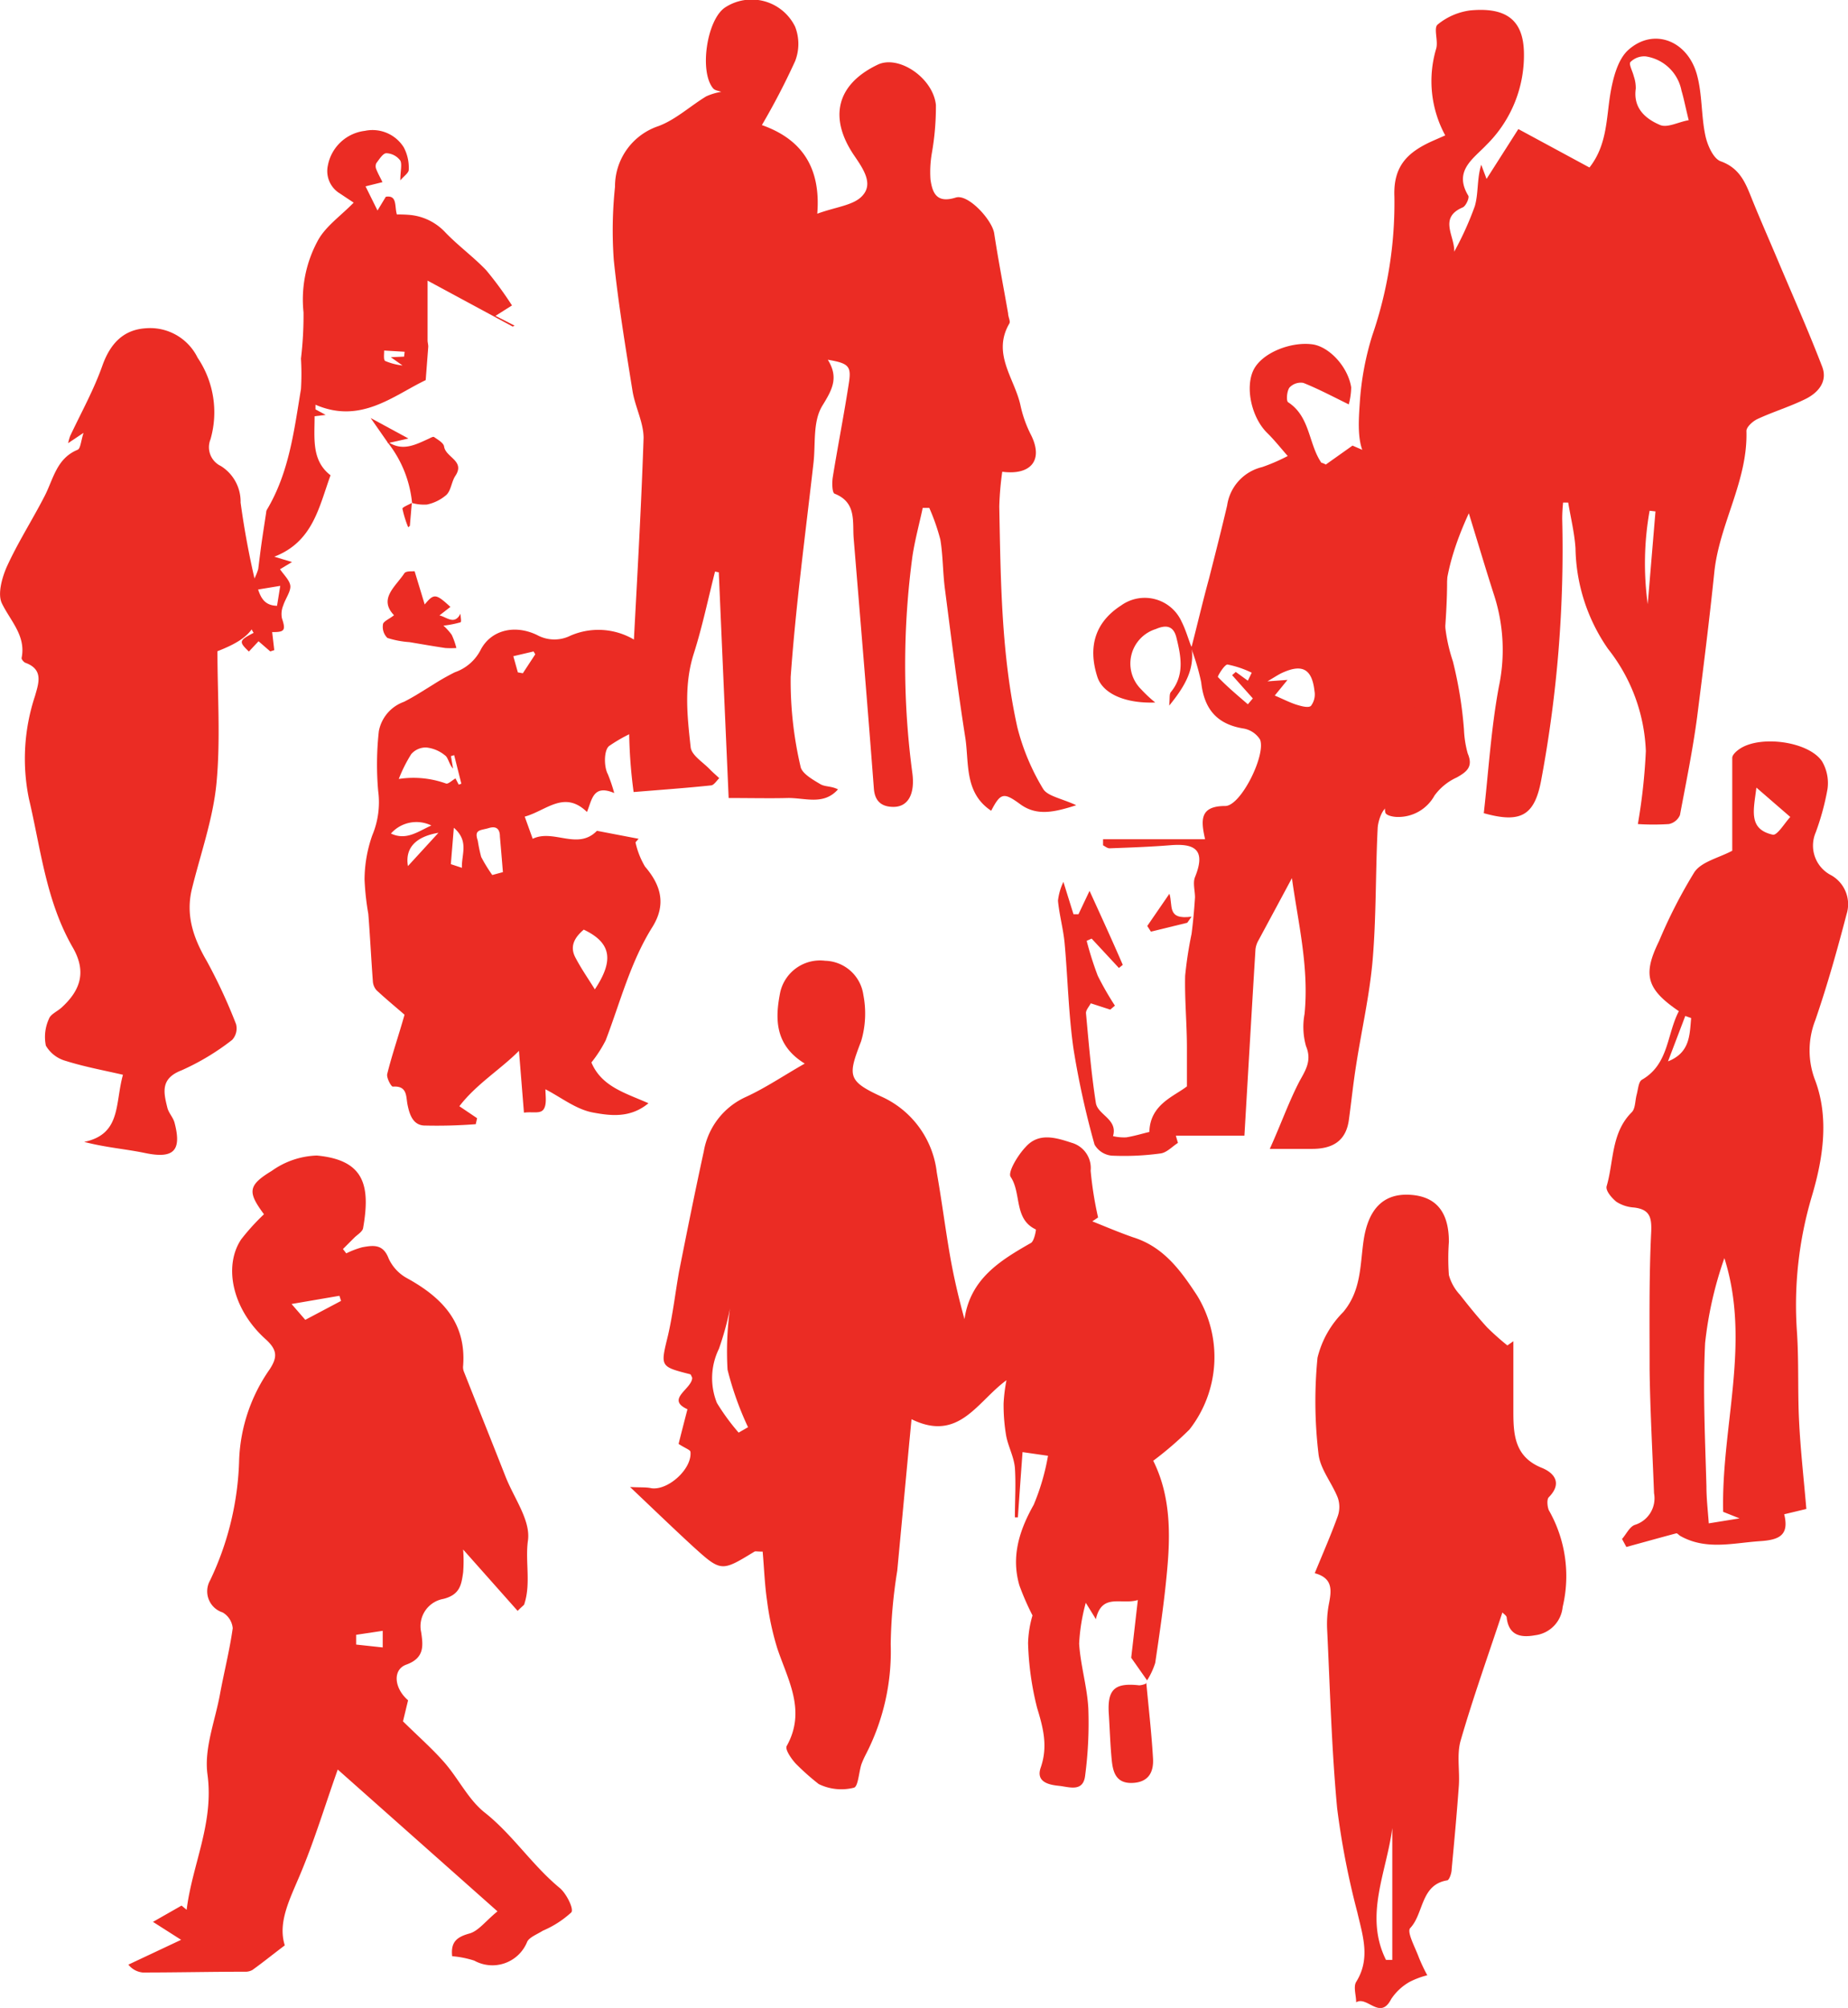 <svg id="Layer_1" data-name="Layer 1" xmlns="http://www.w3.org/2000/svg" viewBox="0 0 166.83 181.24"><defs><style>.cls-1{fill:#eb2c24;}</style></defs><title>gente</title><path class="cls-1" d="M74.73,32.47c1,1.6.41,2.69-.48,4.13s-.61,3.41-.81,5.17c-.73,6.44-1.6,12.87-2.06,19.33a33.78,33.78,0,0,0,.89,8.09c.11.62,1.1,1.18,1.79,1.59.42.25,1,.16,1.59.47-1.31,1.48-3,.74-4.58.78s-3.32,0-5.29,0c-.3-6.83-.6-13.6-.89-20.37l-.34-.07c-.63,2.48-1.15,5-1.92,7.41-.9,2.82-.59,5.64-.28,8.44.07.73,1.12,1.36,1.73,2,.27.28.57.53.85.8-.24.23-.47.62-.73.65-2.19.23-4.39.39-7,.6a44.61,44.61,0,0,1-.4-5.26c.4-8.9,1-17.8,1.3-26.7,0-1.4-.77-2.81-1-4.25-.63-3.93-1.28-7.86-1.69-11.81a37.34,37.34,0,0,1,.11-6.6,5.74,5.74,0,0,1,3.93-5.49c1.55-.58,2.85-1.8,4.3-2.68a5.34,5.34,0,0,1,1.36-.41c-.22-.09-.57-.12-.73-.31-1.27-1.51-.57-6.2,1.07-7.3a4.37,4.37,0,0,1,6.33,1.73,4.28,4.28,0,0,1,0,3.11,64,64,0,0,1-3,5.77c3.31,1.17,5.36,3.53,5,8,1.68-.62,3.3-.75,4.08-1.63,1-1.09.07-2.42-.76-3.64-2.26-3.33-1.65-6.37,2.13-8.18,1.89-.91,5,1.18,5.26,3.63a24.1,24.1,0,0,1-.37,4.37A10,10,0,0,0,84,16.2c.18,1.25.57,2.17,2.29,1.63,1.11-.34,3.26,2,3.46,3.22.37,2.43.84,4.84,1.26,7.25,0,.31.23.69.11.9-1.59,2.73.47,4.95,1,7.37a10.87,10.87,0,0,0,.92,2.62c1.22,2.36,0,3.73-2.56,3.39a27.71,27.71,0,0,0-.27,3.14c.13,6.67.18,13.37,1.63,19.92a20.29,20.29,0,0,0,2.32,5.55c.39.67,1.63.86,3,1.49-2,.64-3.57,1-5.07-.1s-1.77-1-2.61.6c-2.4-1.59-2-4.22-2.32-6.49-.71-4.5-1.27-9-1.86-13.56-.19-1.47-.17-3-.41-4.43a18.94,18.94,0,0,0-1-2.86l-.59,0c-.31,1.46-.71,2.91-.93,4.38a73.58,73.58,0,0,0,0,19.61c.23,1.86-.4,3-1.71,3-1,0-1.68-.44-1.77-1.65-.57-7.51-1.2-15-1.82-22.54-.13-1.53.29-3.29-1.73-4.08-.22-.09-.24-1-.16-1.49.45-2.79,1-5.57,1.43-8.35C76.88,33.07,76.69,32.8,74.73,32.47Z"/><path class="cls-1" d="M7.54,39.07,6.15,40a5.31,5.31,0,0,1,.18-.64c1-2.12,2.14-4.17,2.91-6.35.71-2,1.9-3.25,3.92-3.38a4.77,4.77,0,0,1,4.68,2.66A8.8,8.8,0,0,1,19,39.66a1.88,1.88,0,0,0,.93,2.4,3.78,3.78,0,0,1,1.79,3.3,75.67,75.67,0,0,0,1.41,7.51c.58,3.39-.16,4.61-3.5,5.91,0,3.93.29,8-.09,11.94-.31,3.2-1.43,6.33-2.21,9.49-.59,2.4.13,4.47,1.34,6.54a48.19,48.19,0,0,1,2.64,5.69,1.53,1.53,0,0,1-.35,1.42,21.85,21.85,0,0,1-4.57,2.75c-1.93.74-1.62,2-1.28,3.38.12.48.53.88.65,1.36.67,2.55-.11,3.26-2.68,2.72-1.73-.36-3.52-.49-5.48-1,3.36-.7,2.77-3.45,3.5-6.06-1.73-.4-3.48-.72-5.16-1.25a3,3,0,0,1-1.8-1.38,3.91,3.91,0,0,1,.28-2.42c.14-.41.74-.66,1.12-1,1.78-1.61,2.28-3.31,1-5.49C4.14,81.27,3.68,76.6,2.61,72.09a18,18,0,0,1,.55-9.27c.33-1.16.79-2.4-.88-3-.14-.06-.35-.31-.33-.43.41-2-1-3.33-1.78-4.93-.4-.83,0-2.27.42-3.25C1.59,49,2.88,47,4,44.83c.81-1.54,1.08-3.44,3-4.23C7.27,40.5,7.3,39.83,7.54,39.07Z"/><path class="cls-1" d="M47.37,73.71l.72,2c1.89-.91,4.06,1.07,5.8-.72l3.76.72-.28.32a7.36,7.36,0,0,0,.86,2.19c1.47,1.71,1.91,3.44.68,5.43-2,3.18-2.91,6.8-4.23,10.25a11.62,11.62,0,0,1-1.29,2c.92,2.19,3.08,2.76,5.15,3.68-1.66,1.38-3.47,1.12-5,.84s-2.87-1.36-4.3-2.1c0,.6.14,1.35-.16,1.8s-1,.2-1.78.31l-.45-5.58c-1.65,1.67-3.85,3-5.38,5l1.6,1.08-.12.54a45.78,45.78,0,0,1-4.68.12c-1-.06-1.3-1-1.48-1.88-.15-.74,0-1.73-1.33-1.63-.15,0-.59-.81-.5-1.15.42-1.7,1-3.37,1.56-5.34-.63-.55-1.6-1.35-2.52-2.2a1.35,1.35,0,0,1-.34-.82c-.15-2-.25-4.06-.41-6.08a23.69,23.69,0,0,1-.34-3.1,12.17,12.17,0,0,1,.7-4,7.69,7.69,0,0,0,.53-4A27.38,27.38,0,0,1,34.2,66a3.5,3.5,0,0,1,2.26-2.65c.9-.45,1.73-1,2.6-1.53a21.57,21.57,0,0,1,2-1.14,4.13,4.13,0,0,0,2.32-2c.92-1.8,3.06-2.35,5.11-1.36a3.24,3.24,0,0,0,3,.06,6.32,6.32,0,0,1,6.72,1.06c1.59,1.27,1.35,3.1,1.06,4.87-.07.38-.17.75-.23,1.13-.1.63-.2,1.07-1,1.3a14.15,14.15,0,0,0-3,1.56c-.52.3-.55,1.86-.17,2.57a14.46,14.46,0,0,1,.58,1.71c-1.92-.81-2,.6-2.46,1.71C50.93,71.29,49.31,73.18,47.37,73.71ZM41,68.16l-.29.09.19,1.12c-.37-.38-.43-1-.74-1.2a3.18,3.18,0,0,0-1.67-.7,1.74,1.74,0,0,0-1.36.59A13.11,13.11,0,0,0,36,70.31a8.68,8.68,0,0,1,4.26.41c.19.08.56-.29.86-.46l.29.56.24-.08ZM53.7,89.3c1.78-2.67,1.44-4.23-1-5.39-.8.68-1.3,1.48-.76,2.51S53.06,88.27,53.7,89.3ZM45.4,78.72c-.09-1.13-.18-2.17-.27-3.21,0-.59-.24-1-1-.77s-1.35.11-1,1.13a13.84,13.84,0,0,0,.31,1.48,14.2,14.2,0,0,0,1,1.63Zm-4.43-4L40.7,78l1,.33C41.65,77.11,42.36,75.94,41,74.74Zm-4.14,3.45,2.75-3C37.56,75.51,36.54,76.52,36.83,78.19Zm-1.55-2.94c1.4.67,2.45-.18,3.66-.72A3.07,3.07,0,0,0,35.28,75.25ZM46.75,60.69l.45.08,1.12-1.71-.15-.26-1.83.43Z"/><path class="cls-1" d="M103.56,151.68l-1.44-2.05c.18-1.54.37-3.23.6-5.21-1.49.46-3.24-.67-3.79,1.73-.29-.49-.53-.86-.91-1.48a17.12,17.12,0,0,0-.6,3.69c.13,2,.73,3.9.83,5.86a36.19,36.19,0,0,1-.29,6.06c-.18,1.52-1.47,1-2.37.91s-2.09-.34-1.64-1.64c.66-1.9.24-3.55-.32-5.38a26.62,26.62,0,0,1-.82-5.86,9.71,9.71,0,0,1,.4-2.5,23.76,23.76,0,0,1-1.18-2.7c-.77-2.63,0-5,1.29-7.29a20.36,20.36,0,0,0,1.29-4.42l-2.3-.33c-.15,2.06-.29,4-.42,5.89h-.27c0-1.5.1-3,0-4.48-.09-1-.61-1.92-.79-2.9a16.64,16.64,0,0,1-.23-2.91,15,15,0,0,1,.26-2.09c-2.66,1.94-4.29,5.62-8.57,3.52-.09.9-.14,1.48-.2,2.07L81,141.78a45.25,45.25,0,0,0-.59,6.64,20.26,20.26,0,0,1-2.28,10,7.91,7.91,0,0,0-.37.84c-.23.73-.29,2-.67,2.1a4.63,4.63,0,0,1-3.18-.33,21.62,21.62,0,0,1-2.08-1.85c-.4-.44-1-1.3-.8-1.6,1.77-3.19.09-5.95-.87-8.83a25.4,25.4,0,0,1-.91-4.24c-.22-1.49-.27-3-.4-4.46-.5,0-.65-.05-.74,0-3,1.83-3,1.85-5.62-.53-1.76-1.62-3.49-3.29-5.61-5.3.95.05,1.45,0,1.93.11,1.52.21,3.68-1.76,3.52-3.28,0-.18-.46-.32-1.07-.72.17-.69.46-1.81.8-3.13-2-.91.41-1.82.43-2.84-.07-.13-.11-.3-.19-.32-2.74-.7-2.68-.69-2-3.49.44-1.9.66-3.85,1-5.77.72-3.63,1.45-7.26,2.24-10.88A6.62,6.62,0,0,1,67.36,99c1.76-.81,3.39-1.92,5.29-3-2.75-1.69-2.68-4.11-2.21-6.46a3.69,3.69,0,0,1,4.06-2.82,3.58,3.58,0,0,1,3.44,3.08,8.77,8.77,0,0,1-.2,4.18c-1.2,3.12-1.25,3.58,1.83,5a8.58,8.58,0,0,1,5,6.85c.44,2.49.76,5,1.19,7.49.33,1.89.76,3.75,1.31,5.75.52-3.63,3.19-5.28,6-6.88.3-.17.48-1.2.44-1.22-2-.93-1.28-3.26-2.27-4.74-.29-.42.67-2,1.36-2.71,1.17-1.31,2.69-.85,4.15-.37a2.37,2.37,0,0,1,1.71,2.52,32.47,32.47,0,0,0,.67,4.22l-.52.35c1.22.49,2.42,1,3.68,1.44,2.76.86,4.3,3,5.77,5.24a10.62,10.62,0,0,1-.68,12.11,31.39,31.39,0,0,1-3.27,2.82c1.55,3.11,1.57,6.51,1.25,9.92-.25,2.78-.66,5.55-1.07,8.32a6.6,6.6,0,0,1-.76,1.62ZM66.68,129.31l.85-.49a28.23,28.23,0,0,1-1.85-5.19,28,28,0,0,1,.22-5.51,26.82,26.82,0,0,1-1,3.63,6,6,0,0,0-.18,4.88A19.86,19.86,0,0,0,66.68,129.31Z"/><path class="cls-1" d="M103.48,151.85c.21,2.3.48,4.59.61,6.88.07,1.23-.41,2.15-1.88,2.2s-1.73-1-1.84-2c-.14-1.4-.18-2.8-.27-4.21-.15-2.24.52-2.85,2.75-2.6a1.74,1.74,0,0,0,.67-.19Z"/><path class="cls-1" d="M137.07,11.65l6.42,3.47c1.62-2.06,1.51-4.45,1.9-6.74.24-1.37.67-3.06,1.64-3.9,2.27-2,5.31-.82,6.16,2.25.49,1.77.38,3.69.76,5.49.18.87.72,2.1,1.39,2.34,1.82.65,2.29,2.1,2.89,3.58.69,1.7,1.43,3.38,2.15,5.08,1.38,3.28,2.84,6.55,4.12,9.88.52,1.36-.39,2.38-1.56,2.94-1.39.68-2.88,1.13-4.28,1.78-.43.2-1,.72-1,1.08.14,4.51-2.45,8.39-2.9,12.76s-1,8.72-1.55,13.06c-.4,3-1,5.91-1.55,8.85a1.39,1.39,0,0,1-1,.81,21.62,21.62,0,0,1-2.8,0,52.44,52.44,0,0,0,.72-6.59,15.82,15.82,0,0,0-3.42-9.23,16.37,16.37,0,0,1-2.93-9.07c-.09-1.38-.43-2.75-.66-4.13l-.46,0a14.48,14.48,0,0,0-.08,1.47,113,113,0,0,1-1.87,23.44c-.59,3.35-1.84,4.07-5.21,3.13.43-3.8.66-7.65,1.36-11.41a16.07,16.07,0,0,0-.4-8.18c-.75-2.32-1.44-4.66-2.31-7.48-2.14,4.66-2.95,8.83-1.44,13.36a36.71,36.71,0,0,1,1,6.15,9.46,9.46,0,0,0,.34,2.17c.51,1.19-.07,1.65-1,2.17a5.07,5.07,0,0,0-2,1.63,3.73,3.73,0,0,1-3.35,1.93c-.37,0-1-.13-1.08-.38a1.4,1.4,0,0,1,.22-1.16,8.09,8.09,0,0,0,1.42-2.74c-.19-1-.42-1.94-.58-2.91-.43-2.77-.45-5.66-1.33-8.27-1.3-3.88-1.81-7.59-.63-11.57a6,6,0,0,0-.85-5.42c-.84-1.24-.67-3.33-.56-5a26,26,0,0,1,1.12-6,36.73,36.73,0,0,0,2-12.55c-.11-2.76,1.2-4,3.41-5l1.18-.52a10.25,10.25,0,0,1-.82-7.82c.21-.69-.25-1.86.13-2.18a5.81,5.81,0,0,1,2.95-1.28c3.19-.3,4.73.83,4.84,3.64a11.36,11.36,0,0,1-3.37,8.49c-1.2,1.27-3,2.35-1.65,4.59.12.2-.22.94-.5,1.06-2.21.94-.7,2.6-.77,4a28.5,28.5,0,0,0,1.86-4.11c.34-1.16.18-2.46.58-3.74l.48,1.28Zm15.38-.8c-.31-1.26-.45-2-.65-2.66a3.87,3.87,0,0,0-3.24-3.1,1.76,1.76,0,0,0-1.37.51c-.17.19.2.84.3,1.28A3.22,3.22,0,0,1,147.67,8c-.25,1.77.89,2.73,2.19,3.28C150.53,11.57,151.53,11,152.45,10.85Zm-3,35.31-.53-.06a27.05,27.05,0,0,0-.17,8.43Z"/><path class="cls-1" d="M41.81,139.86a13.2,13.2,0,0,1,0,2.08c-.16,1.08-.27,2-1.79,2.38a2.5,2.5,0,0,0-2,3c.18,1.21.32,2.33-1.34,2.93-1.27.46-1.09,2.15.16,3.22l-.46,1.9c1.41,1.39,2.67,2.49,3.76,3.74,1.26,1.45,2.14,3.31,3.59,4.47,2.54,2,4.31,4.78,6.8,6.83.6.5,1.29,1.88,1.05,2.2A9,9,0,0,1,49,174.27c-.5.32-1.21.58-1.41,1a3.38,3.38,0,0,1-4.77,1.7,8.82,8.82,0,0,0-2-.4c-.14-1.27.4-1.73,1.56-2.05.82-.23,1.45-1.12,2.53-2l-14.42-12.8c-1.18,3.33-2.12,6.45-3.38,9.44-.93,2.23-2.06,4.34-1.4,6.43-1.15.87-2,1.56-2.92,2.22a1.31,1.31,0,0,1-.71.16c-3.07,0-6.13.07-9.2.07a1.88,1.88,0,0,1-1.29-.71l4.76-2.24-2.54-1.62L16.39,172l.46.38c.5-4.08,2.48-7.82,1.88-12.22-.32-2.33.69-4.83,1.13-7.25.37-2,.87-3.95,1.15-5.95a1.85,1.85,0,0,0-.91-1.42,2,2,0,0,1-1.13-2.9,26.82,26.82,0,0,0,2.62-10.89,15.21,15.21,0,0,1,2.76-8.16c.69-1.07.72-1.73-.38-2.72-3-2.7-3.81-6.58-2.2-9a20,20,0,0,1,2.06-2.27c-1.48-2-1.47-2.6.71-3.92a7.39,7.39,0,0,1,4.06-1.38c4.28.4,4.86,2.68,4.18,6.55-.06.34-.54.6-.82.89l-1,1,.3.39a7.9,7.9,0,0,1,1.44-.55c1-.18,1.88-.31,2.38,1a3.85,3.85,0,0,0,1.68,1.8c3.14,1.73,5.34,4,5.05,7.89a1.09,1.09,0,0,0,.07.54c1.24,3.14,2.5,6.27,3.73,9.4.77,2,2.31,4,2.05,5.85s.28,3.85-.32,5.7c0,.11-.16.18-.61.64ZM27.56,119.13l3.23-1.71-.15-.46-4.32.74Zm4.59,28.43v.88l2.4.26v-1.5Z"/><path class="cls-1" d="M107.58,58.35c.52-2,1-4.07,1.56-6.11.56-2.2,1.12-4.4,1.64-6.61a4.17,4.17,0,0,1,3.16-3.47,16.6,16.6,0,0,0,2.31-1c-.68-.78-1.23-1.47-1.85-2.08-1.42-1.39-2-4.09-1.25-5.66s3.38-2.6,5.32-2.34c1.51.2,3.21,2,3.51,3.88a6.15,6.15,0,0,1-.22,1.54c-1.49-.73-2.77-1.41-4.1-1.94a1.4,1.4,0,0,0-1.25.42c-.24.32-.31,1.21-.12,1.33,2,1.3,1.83,3.77,3,5.46,0,0,.1,0,.4.16l2.41-1.71c1.86.82,3.67,1.51,5.36,2.42a4.31,4.31,0,0,1,2,2c1.39,3.93,1.29,8,1,12.1a1.59,1.59,0,0,1-.29.87c-3.14,3.65-2.38,8.28-3.1,12.51-.22,1.31-.27,2.33-1.83,2.74-.44.12-.84,1.23-.87,1.9-.2,4-.12,7.92-.45,11.85-.27,3.19-1,6.34-1.49,9.51-.26,1.63-.43,3.27-.65,4.9-.25,2-1.51,2.68-3.34,2.68h-3.81c1-2.2,1.7-4.21,2.68-6.1.55-1,1.14-1.87.59-3.18a6.39,6.39,0,0,1-.13-2.9c.42-4.24-.6-8.31-1.14-12.26-1,1.87-2,3.72-3,5.58a2.16,2.16,0,0,0-.29.84c-.34,5.53-.66,11.06-1,16.83h-6.19l.19.65c-.52.33-1,.87-1.56.95a24.2,24.2,0,0,1-4.42.2,2,2,0,0,1-1.55-1,76.83,76.83,0,0,1-1.89-8.58c-.46-3.17-.52-6.4-.81-9.59-.12-1.29-.48-2.56-.6-3.84A5.28,5.28,0,0,1,96,79.6l.91,2.92h.45l1-2.11c1.11,2.43,2.08,4.55,3,6.68l-.35.28-2.46-2.65-.45.2a30.46,30.46,0,0,0,1,3.15,26.88,26.88,0,0,0,1.55,2.7l-.42.36-1.76-.57c-.15.3-.46.62-.43.91.25,2.7.47,5.4.89,8.08.17,1.09,2,1.46,1.55,3a4.44,4.44,0,0,0,1.19.11c.75-.12,1.49-.35,2.09-.49.06-2.48,2.2-3.19,3.39-4.11,0-1.38,0-2.44,0-3.5,0-2.16-.21-4.32-.16-6.48a35.43,35.43,0,0,1,.58-3.79c.14-1.09.24-2.19.31-3.29,0-.61-.21-1.31,0-1.83,1-2.46,0-3.06-2.21-2.88-1.83.15-3.67.21-5.5.28-.2,0-.4-.17-.59-.27l0-.55h9.21c-.38-1.7-.51-3,1.82-3,1.42,0,3.7-4.64,3.14-6a2.21,2.21,0,0,0-1.53-1c-2.41-.4-3.52-1.8-3.78-4.16a19.62,19.62,0,0,0-.94-3.16Zm7.5,4.43c.75.32,1.33.62,1.94.82.43.13,1.07.32,1.32.12a1.69,1.69,0,0,0,.33-1.32c-.22-2-1.08-2.52-2.94-1.66-.34.16-.65.37-1.31.76l1.81-.13Zm-2.43-1.34.35-.72a8.85,8.85,0,0,0-2.19-.74c-.27,0-.92,1.07-.86,1.13.84.88,1.78,1.66,2.7,2.46l.45-.53-1.87-2.1.33-.29Z"/><path class="cls-1" d="M107.55,58.3c.34,2-.48,3.53-2,5.39.07-.74,0-1,.14-1.21,1.27-1.54.93-3.23.51-4.94-.28-1.12-1-1.13-1.86-.76A3.26,3.26,0,0,0,103,62.2a12.38,12.38,0,0,0,1.29,1.21c-2.72.1-4.75-.8-5.23-2.33-.88-2.76-.15-4.95,2.15-6.43a3.65,3.65,0,0,1,5.46,1.46c.36.71.58,1.49.87,2.24Z"/><path class="cls-1" d="M105.57,80.67c.34,1.06-.26,2.38,2,2.07l-.39.55-3.28.8-.33-.51Z"/><path class="cls-1" d="M118.69,142c.76-1.85,1.48-3.49,2.08-5.16a2.52,2.52,0,0,0,0-1.65c-.53-1.35-1.59-2.59-1.74-3.95a40.09,40.09,0,0,1-.09-8.69,8.73,8.73,0,0,1,2.31-4.11c1.69-2,1.52-4.37,1.87-6.6.42-2.63,1.7-4.12,4.11-4s3.57,1.54,3.57,4.25a20.5,20.5,0,0,0,0,3,4.28,4.28,0,0,0,1,1.78c.78,1,1.59,2,2.45,2.94a23.65,23.65,0,0,0,1.83,1.63l.54-.38c0,2.09,0,4.18,0,6.28s.08,4.15,2.57,5.15c1.11.45,1.88,1.38.63,2.65-.2.2-.13.86,0,1.17a12,12,0,0,1,1.25,8.74,2.84,2.84,0,0,1-2.49,2.55c-1.25.23-2.37.05-2.56-1.58,0-.19-.27-.34-.39-.48-1.29,3.9-2.65,7.7-3.77,11.57-.36,1.26-.07,2.7-.16,4.05-.18,2.52-.41,5-.65,7.56,0,.34-.2.93-.38,1-2.44.38-2.12,3-3.36,4.31-.33.35.46,1.77.79,2.68a15.22,15.22,0,0,0,.75,1.58,7.45,7.45,0,0,0-1.6.6,4.86,4.86,0,0,0-1.66,1.55c-1,1.95-2.17-.32-3.16.29,0-.62-.27-1.4,0-1.84,1.31-2.1.6-4.14.11-6.26a72.67,72.67,0,0,1-1.83-9.43c-.5-5.35-.64-10.74-.9-16.11a9.72,9.72,0,0,1,.14-2.22C120.19,143.64,120.41,142.46,118.69,142Zm7,23c-.51,4-2.56,7.89-.57,11.9h.57Z"/><path class="cls-1" d="M151.56,91.27c-2.94-2-3.27-3.3-1.79-6.32a45.25,45.25,0,0,1,3.2-6.24c.65-.94,2.18-1.27,3.41-1.92,0-2.5,0-5.44,0-8.38,0-.28.37-.61.65-.8,1.83-1.27,6.21-.71,7.45,1.1a3.87,3.87,0,0,1,.5,2.51,22.89,22.89,0,0,1-1.07,3.93A3,3,0,0,0,165.31,79a3,3,0,0,1,1.39,3.52c-.84,3.22-1.74,6.42-2.82,9.56a7.48,7.48,0,0,0,0,5.47c1.25,3.38.7,7-.3,10.38a34.43,34.43,0,0,0-1.36,12.27c.18,2.65.06,5.32.19,8s.43,5.29.66,8l-2,.48c.48,1.94-.5,2.32-2.23,2.43-2.43.17-4.85.83-7.16-.48-.12-.07-.26-.25-.35-.23-1.51.4-3,.82-4.51,1.23l-.39-.72c.38-.43.68-1.1,1.15-1.27a2.51,2.51,0,0,0,1.74-2.86c-.14-3.71-.35-7.42-.4-11.13,0-4.13-.06-8.26.14-12.38.07-1.4-.12-2.11-1.56-2.28a3.32,3.32,0,0,1-1.57-.51c-.42-.34-1-1-.89-1.41.66-2.24.39-4.81,2.27-6.68.33-.34.29-1,.44-1.58s.17-1.18.49-1.36C150.66,96.05,150.46,93.38,151.56,91.27Zm4,45.19c-.18-7.72,2.53-15.27.11-22.9a34,34,0,0,0-1.74,7.67c-.21,4.3,0,8.62.12,12.93,0,1.14.14,2.28.21,3.34l2.78-.45Zm3-65.37c-.24,2-.77,3.75,1.48,4.25.4.09,1.09-1.08,1.58-1.6ZM150.58,95.8c2-.79,1.95-2.39,2.09-3.91l-.53-.19Z"/><path class="cls-1" d="M36.14,16.28c0-.86.17-1.44,0-1.78a1.63,1.63,0,0,0-1.26-.67c-.31,0-.64.55-.91.9a.69.69,0,0,0,0,.55c.16.4.37.77.56,1.16L33,16.82,34.08,19l.75-1.24c1.06-.17.77.87,1,1.6A11.23,11.23,0,0,1,37,19.4a5,5,0,0,1,3.12,1.49c1.18,1.25,2.6,2.27,3.78,3.51a32.23,32.23,0,0,1,2.32,3.17l-1.49.94,1.72.88-.16.09L38.6,25.33c0,1.91,0,3.65,0,5.39,0,.2.07.39.06.59-.07.92-.14,1.85-.23,3-2.91,1.39-5.86,4-9.95,2.22l0,.42.92.5-1,.12c0,2-.29,4,1.44,5.33-1.06,2.91-1.59,6-5.08,7.35l1.6.48-1.08.65c.31.47.88,1,.93,1.5s-.45,1.17-.64,1.77a2,2,0,0,0-.12,1.15c.36,1.08.26,1.27-.88,1.25l.19,1.63-.36.12-1.06-.92-.87.93c-.93-.89-.9-1,.43-1.69-.12-.15-.2-.41-.33-.44-1-.16-.87-.88-.69-1.52a22.71,22.71,0,0,1,.91-2.63,4.89,4.89,0,0,0,.52-1.16c.1-.78.19-1.55.3-2.33s.28-1.86.42-2.79A.51.51,0,0,1,24.1,46c2-3.35,2.45-7.14,3.07-10.88a22.87,22.87,0,0,0,0-2.75,32.74,32.74,0,0,0,.23-4.18,11.13,11.13,0,0,1,1.33-6.54c.7-1.24,2-2.14,3.2-3.36l-1.33-.88a2.36,2.36,0,0,1-1-2.48,3.87,3.87,0,0,1,3.34-3.12,3.33,3.33,0,0,1,3.51,1.49,3.9,3.9,0,0,1,.45,2C36.92,15.6,36.47,15.88,36.14,16.28ZM25.3,52.88l-2,.33c.26.77.61,1.45,1.71,1.47ZM36.48,32.19l.05-.44-1.85-.11c0,.33-.07.84.09.94a5.58,5.58,0,0,0,1.57.41l-1.06-.75Z"/><path class="cls-1" d="M39.67,55.55c.62.12,1.36.92,1.9-.16,0,.27.11.75,0,.78a9.08,9.08,0,0,1-1.54.3,5.26,5.26,0,0,1,.75.83,6.71,6.71,0,0,1,.42,1.19,7.85,7.85,0,0,1-1,0c-1.08-.16-2.16-.35-3.23-.53a8.31,8.31,0,0,1-2-.38,1.4,1.4,0,0,1-.4-1.2c0-.29.58-.5,1-.85-1.42-1.48.13-2.57.93-3.78.15-.24.79-.16.93-.19l.91,3c.83-1,1-1,2.32.22Z"/><path class="cls-1" d="M37.2,45.4A10.39,10.39,0,0,0,35,39.94h0s.09,0,.11,0c1.27.8,2.4.2,3.55-.32.18-.08.44-.24.53-.17.34.24.85.52.9.85.14,1,1.95,1.29,1,2.68-.33.52-.37,1.27-.78,1.68a3.91,3.91,0,0,1-1.76.88,4,4,0,0,1-1.39-.15Z"/><path class="cls-1" d="M35,39.94l-1.54-2.21,3.41,1.85L35,40Z"/><path class="cls-1" d="M37.18,45.37,37,47.47l-.15.12a9.56,9.56,0,0,1-.52-1.68c0-.13.54-.34.84-.51Z"/></svg>